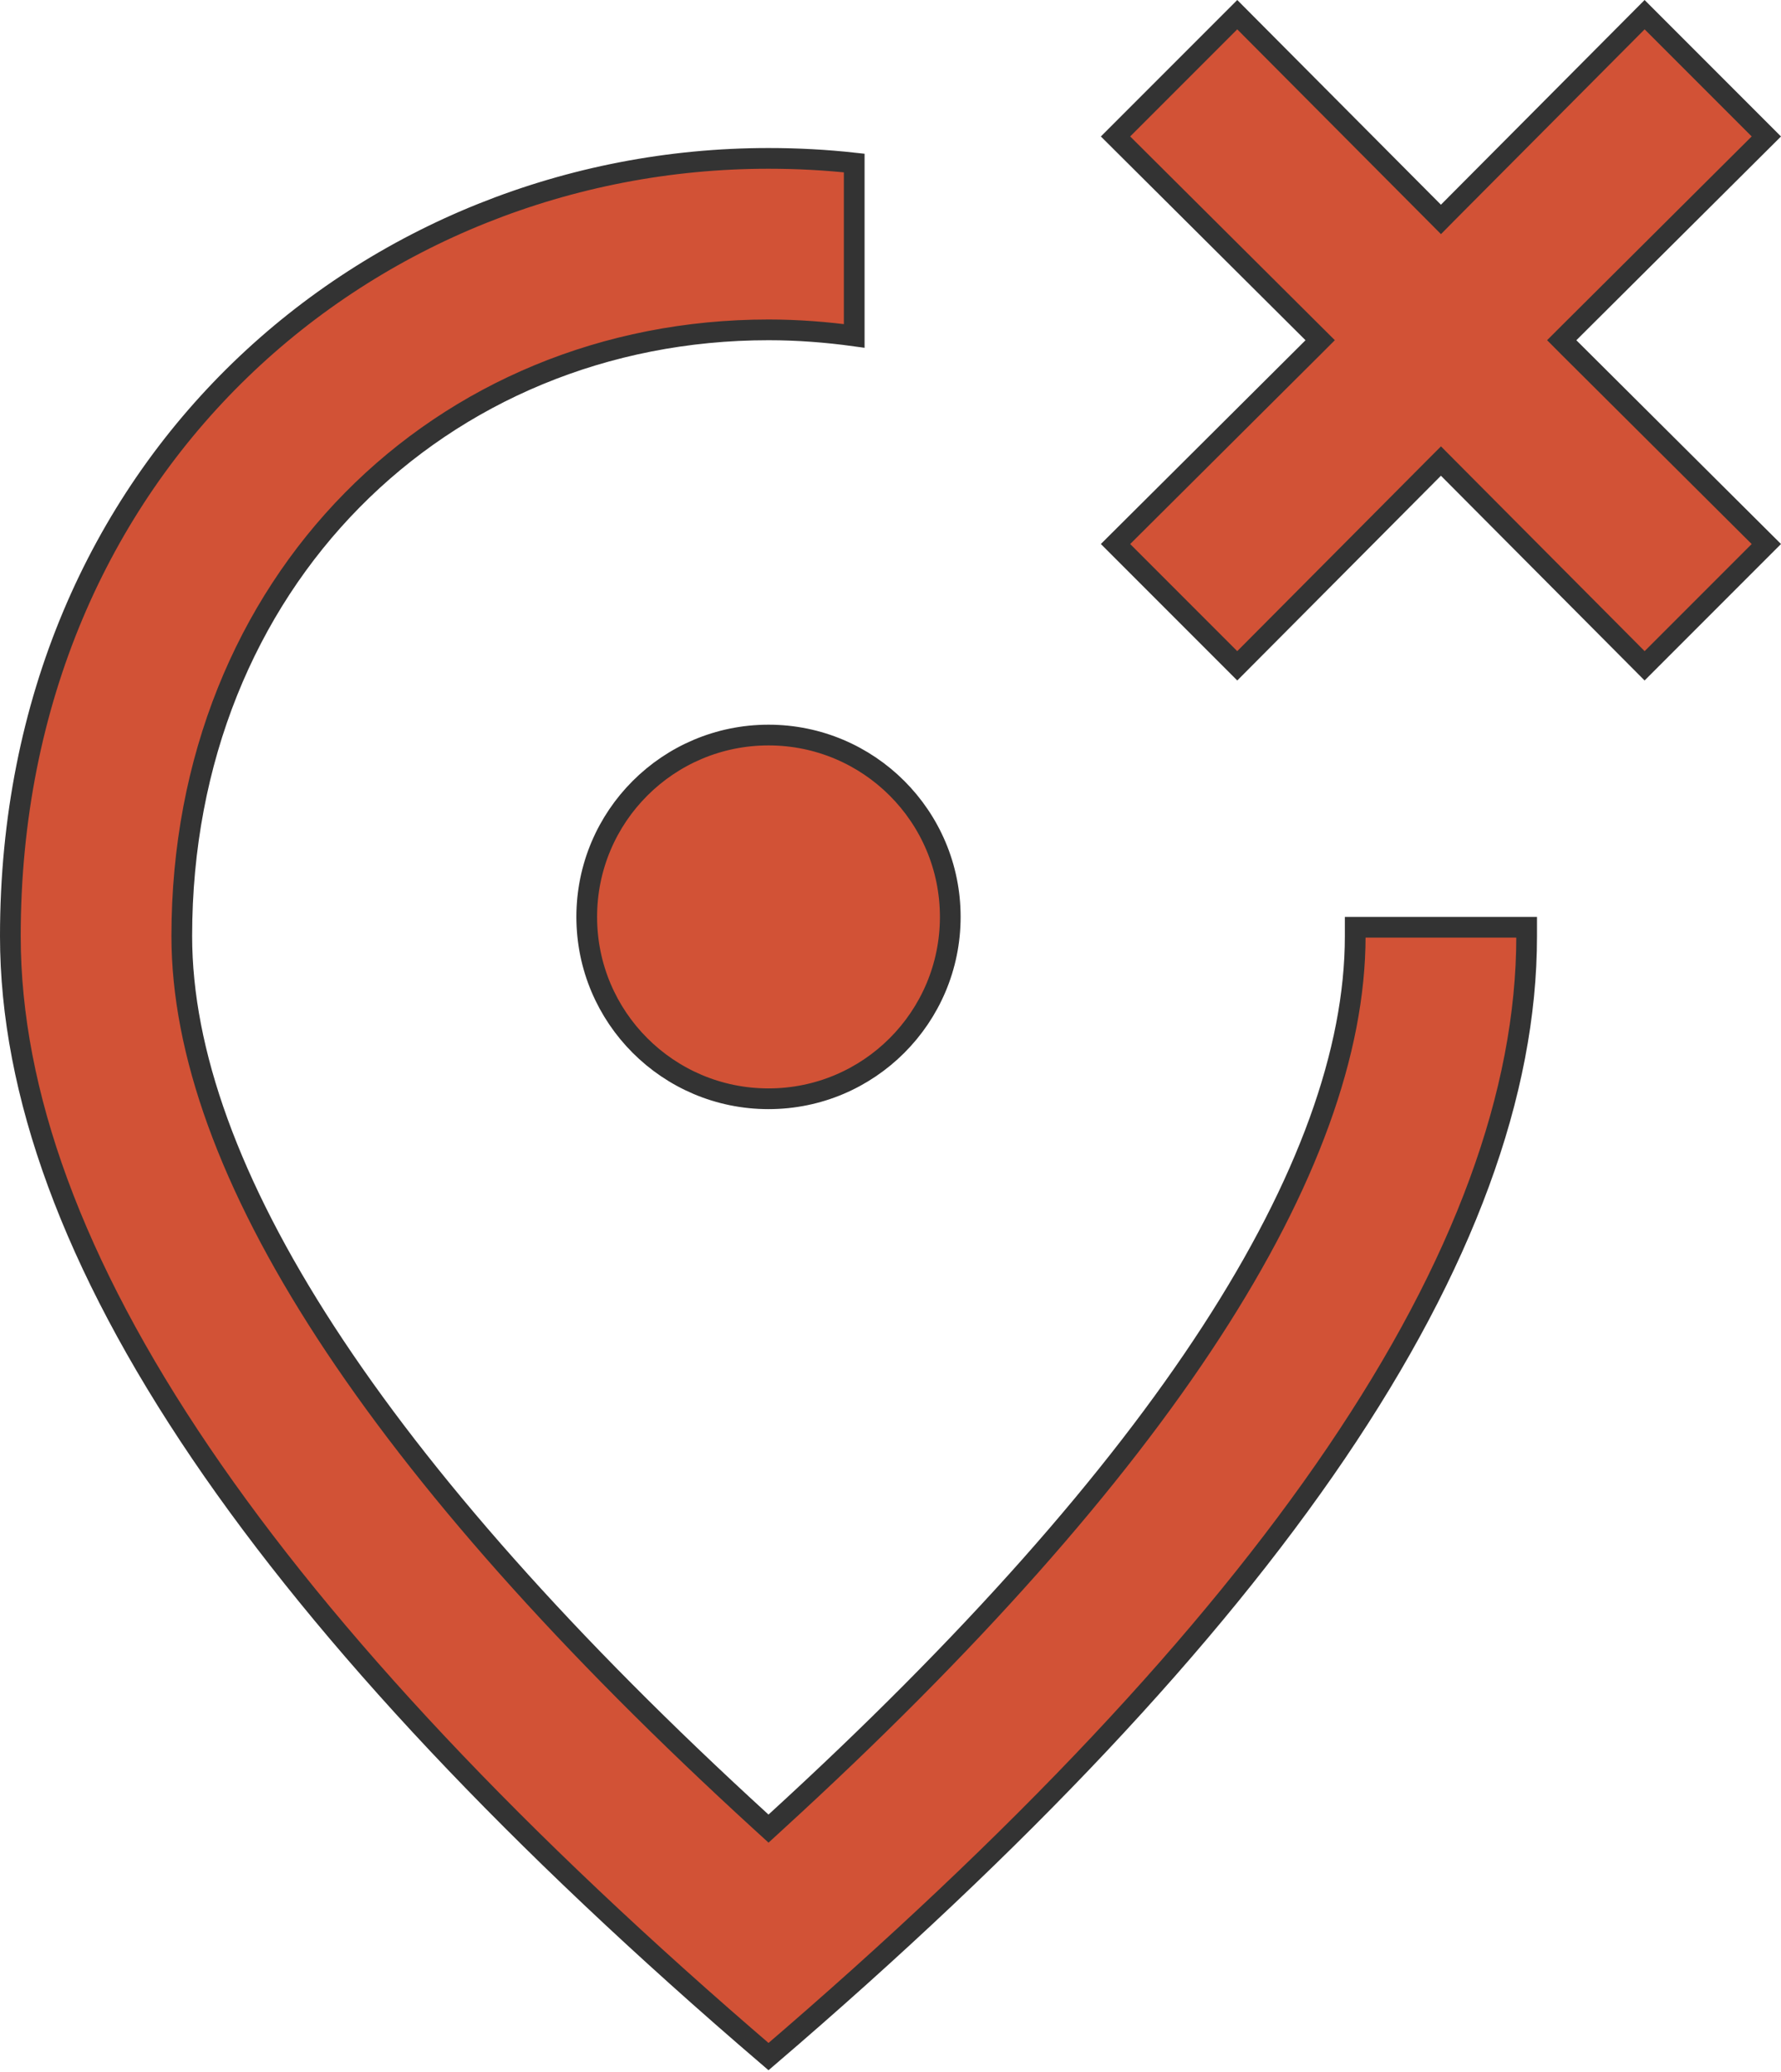 <svg width="43" height="50" viewBox="0 0 43 50" fill="none" xmlns="http://www.w3.org/2000/svg">
<path d="M18.386 43.973L18.555 44.127L18.723 43.973C23.429 39.674 26.924 35.715 29.244 32.143C31.563 28.573 32.72 25.371 32.72 22.59V22.376H36.859V22.59C36.859 26.373 35.337 30.528 32.261 35.064C29.211 39.559 24.645 44.414 18.555 49.629C12.464 44.414 7.898 39.559 4.848 35.064C1.771 30.528 0.25 26.373 0.25 22.59C0.25 11.186 8.944 3.822 18.555 3.822C19.258 3.822 19.942 3.859 20.624 3.934V8.106C19.956 8.014 19.256 7.96 18.555 7.96C10.643 7.96 4.389 14.036 4.389 22.59C4.389 25.382 5.546 28.584 7.864 32.151C10.185 35.721 13.68 39.674 18.386 43.973ZM34.967 5.116L39.707 0.354L42.646 3.293L37.883 8.033L37.706 8.21L37.883 8.388L42.646 13.128L39.707 16.067L34.967 11.304L34.79 11.126L34.612 11.304L29.872 16.067L26.933 13.128L31.696 8.388L31.874 8.21L31.696 8.033L26.933 3.293L29.872 0.354L34.612 5.116L34.79 5.295L34.967 5.116ZM22.943 22.126C22.943 24.55 20.978 26.515 18.555 26.515C16.131 26.515 14.166 24.55 14.166 22.126C14.166 19.702 16.131 17.738 18.555 17.738C20.978 17.738 22.943 19.702 22.943 22.126Z" fill="#D25236" stroke="#333333" stroke-width="0.5"/>
</svg>
